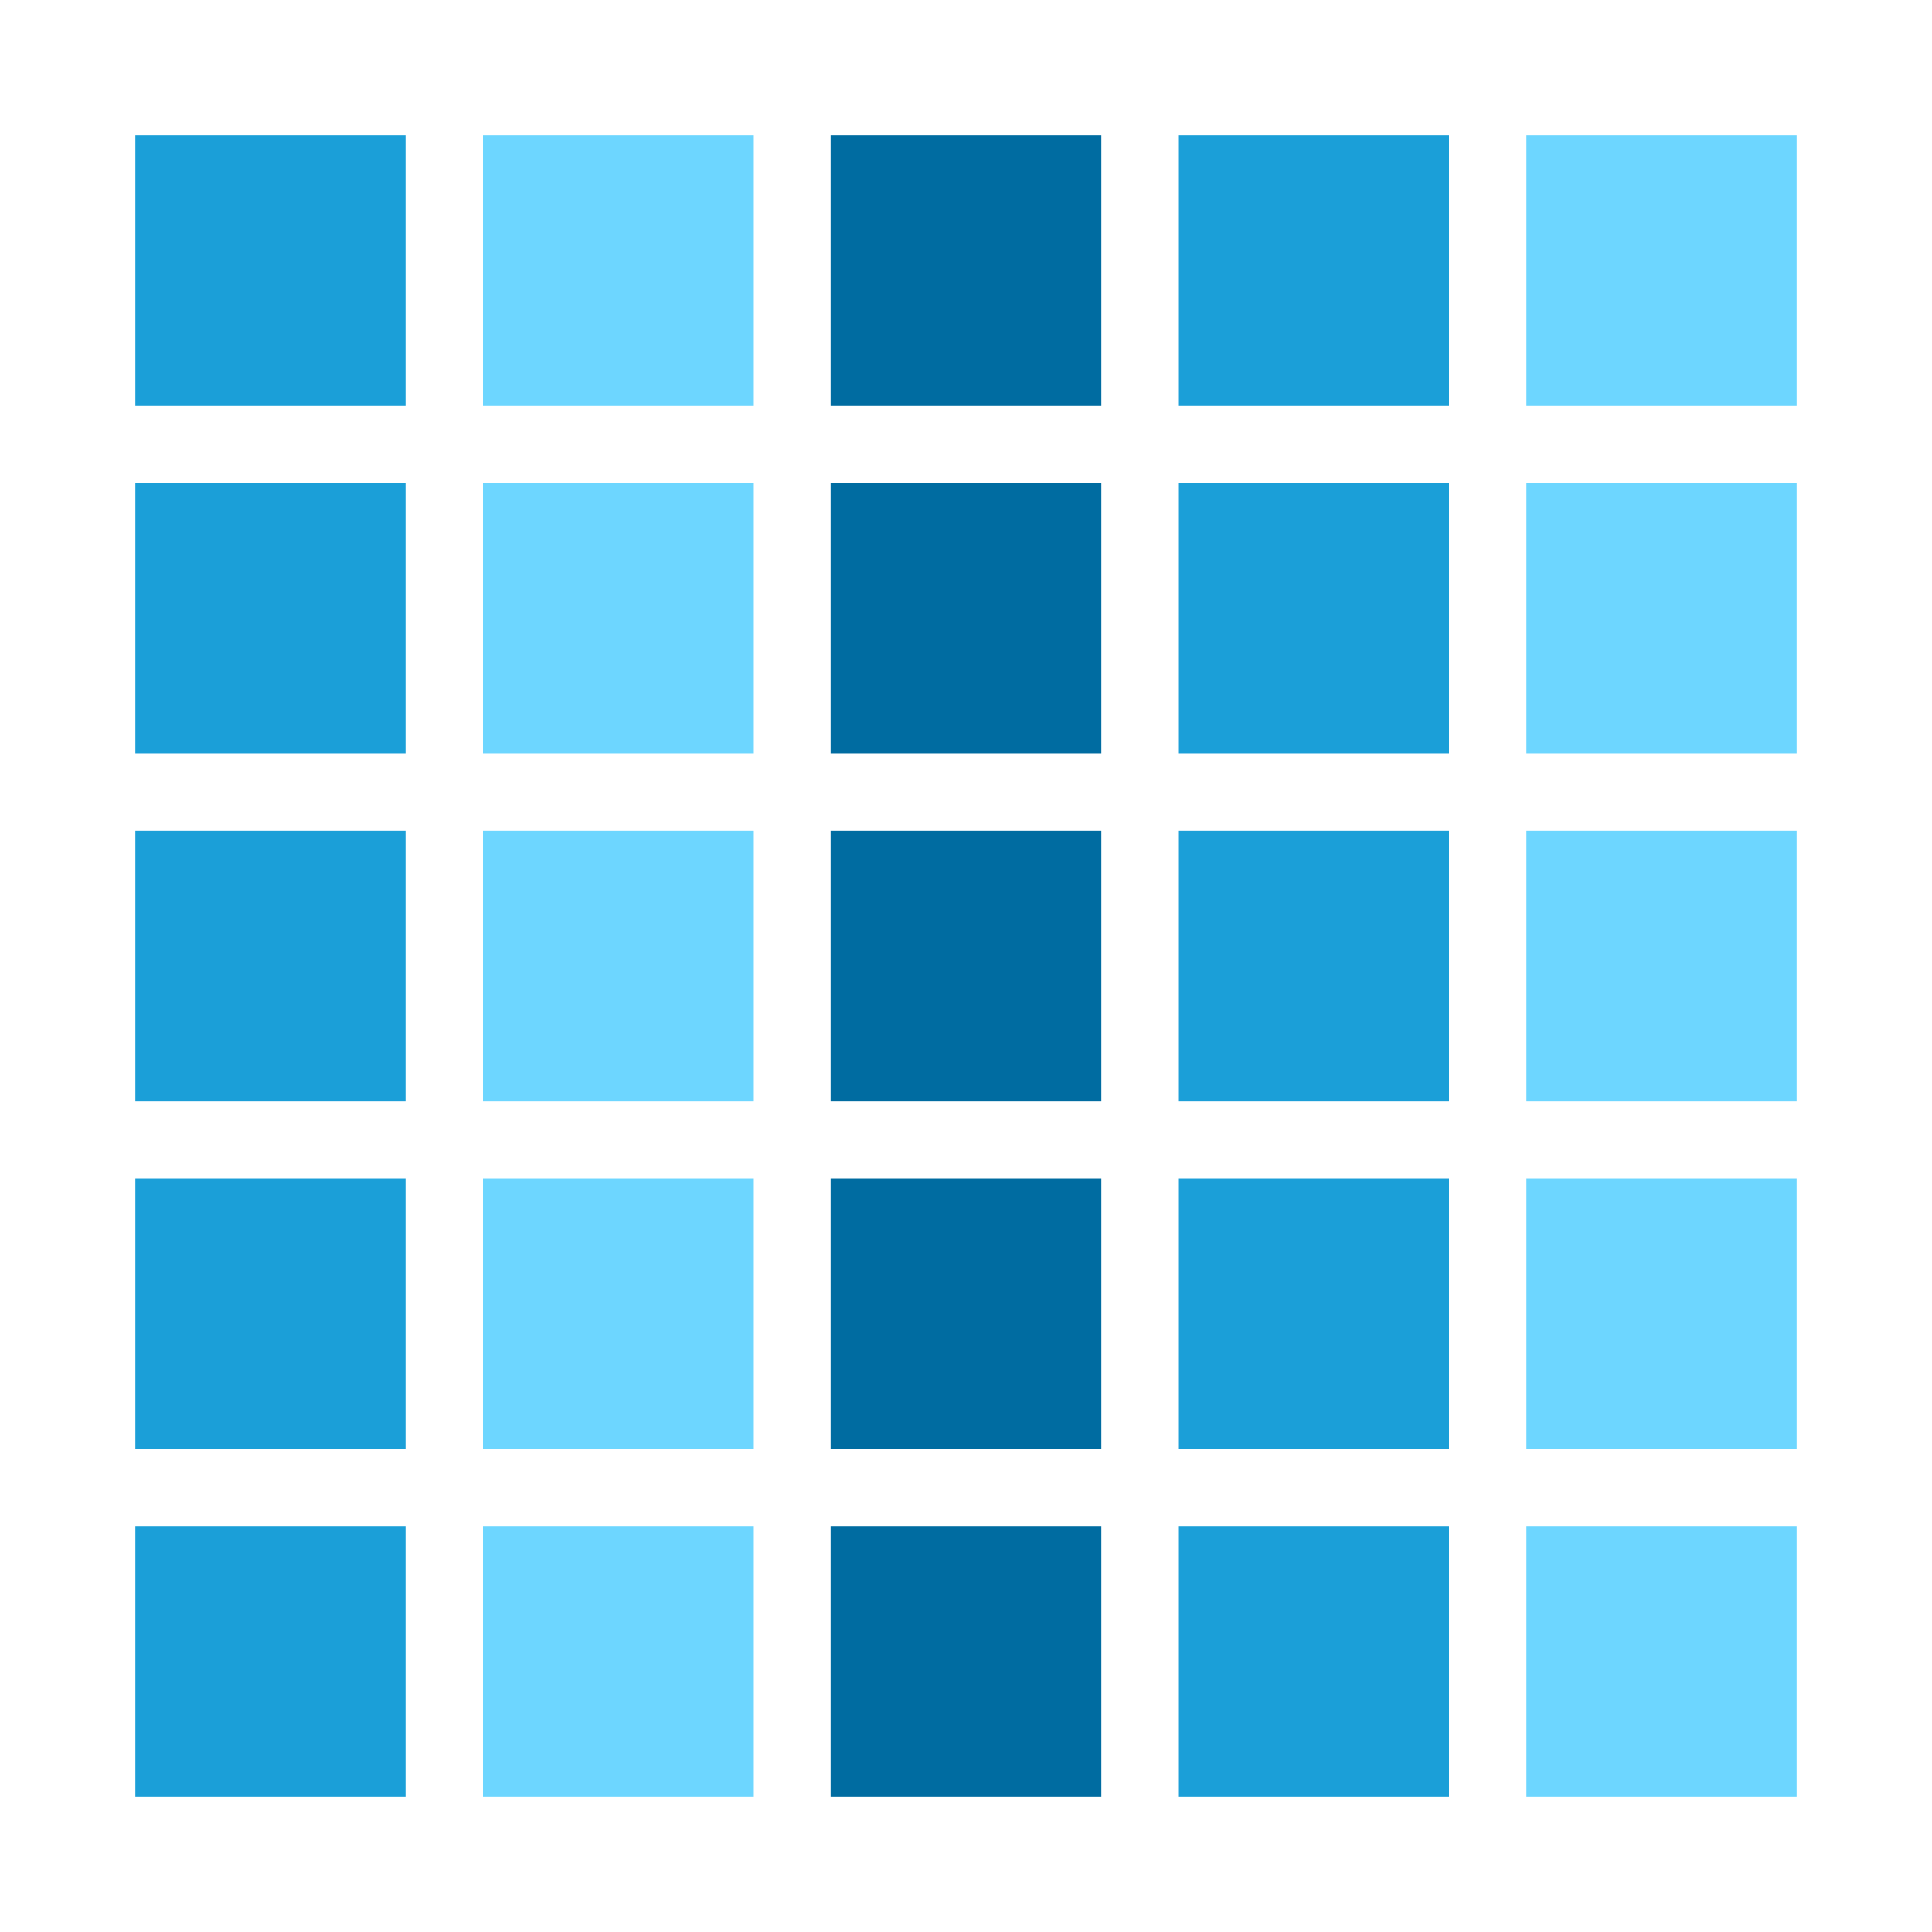 <?xml version="1.0" encoding="utf-8" ?>
<svg xmlns="http://www.w3.org/2000/svg" xmlns:ev="http://www.w3.org/2001/xml-events" xmlns:xlink="http://www.w3.org/1999/xlink" baseProfile="full" height="250" version="1.1" width="250">
  <defs/>
  <g transform=" rotate(0, 125, 125)">
    <rect fill="white" height="250" width="250" x="0" y="0"/>
    <rect fill="#1b9fd8" height="35" opacity="1" stroke-width="0" transform=" rotate(0, 35, 35)" width="35" x="17.5" y="17.5"/>
    <rect fill="#6dd6ff" height="35" opacity="1" stroke-width="0" transform=" rotate(0, 80, 35)" width="35" x="62.5" y="17.5"/>
    <rect fill="#006ca1" height="35" opacity="1" stroke-width="0" transform=" rotate(0, 125, 35)" width="35" x="107.5" y="17.5"/>
    <rect fill="#1b9fd8" height="35" opacity="1" stroke-width="0" transform=" rotate(0, 170, 35)" width="35" x="152.5" y="17.5"/>
    <rect fill="#6dd6ff" height="35" opacity="1" stroke-width="0" transform=" rotate(0, 215, 35)" width="35" x="197.5" y="17.5"/>
    <rect fill="#1b9fd8" height="35" opacity="1" stroke-width="0" transform=" rotate(0, 35, 80)" width="35" x="17.5" y="62.5"/>
    <rect fill="#6dd6ff" height="35" opacity="1" stroke-width="0" transform=" rotate(0, 80, 80)" width="35" x="62.5" y="62.5"/>
    <rect fill="#006ca1" height="35" opacity="1" stroke-width="0" transform=" rotate(0, 125, 80)" width="35" x="107.5" y="62.5"/>
    <rect fill="#1b9fd8" height="35" opacity="1" stroke-width="0" transform=" rotate(0, 170, 80)" width="35" x="152.5" y="62.5"/>
    <rect fill="#6dd6ff" height="35" opacity="1" stroke-width="0" transform=" rotate(0, 215, 80)" width="35" x="197.5" y="62.5"/>
    <rect fill="#1b9fd8" height="35" opacity="1" stroke-width="0" transform=" rotate(0, 35, 125)" width="35" x="17.5" y="107.5"/>
    <rect fill="#6dd6ff" height="35" opacity="1" stroke-width="0" transform=" rotate(0, 80, 125)" width="35" x="62.5" y="107.5"/>
    <rect fill="#006ca1" height="35" opacity="1" stroke-width="0" transform=" rotate(0, 125, 125)" width="35" x="107.5" y="107.5"/>
    <rect fill="#1b9fd8" height="35" opacity="1" stroke-width="0" transform=" rotate(0, 170, 125)" width="35" x="152.5" y="107.5"/>
    <rect fill="#6dd6ff" height="35" opacity="1" stroke-width="0" transform=" rotate(0, 215, 125)" width="35" x="197.5" y="107.5"/>
    <rect fill="#1b9fd8" height="35" opacity="1" stroke-width="0" transform=" rotate(0, 35, 170)" width="35" x="17.5" y="152.5"/>
    <rect fill="#6dd6ff" height="35" opacity="1" stroke-width="0" transform=" rotate(0, 80, 170)" width="35" x="62.5" y="152.5"/>
    <rect fill="#006ca1" height="35" opacity="1" stroke-width="0" transform=" rotate(0, 125, 170)" width="35" x="107.5" y="152.5"/>
    <rect fill="#1b9fd8" height="35" opacity="1" stroke-width="0" transform=" rotate(0, 170, 170)" width="35" x="152.5" y="152.5"/>
    <rect fill="#6dd6ff" height="35" opacity="1" stroke-width="0" transform=" rotate(0, 215, 170)" width="35" x="197.5" y="152.5"/>
    <rect fill="#1b9fd8" height="35" opacity="1" stroke-width="0" transform=" rotate(0, 35, 215)" width="35" x="17.5" y="197.5"/>
    <rect fill="#6dd6ff" height="35" opacity="1" stroke-width="0" transform=" rotate(0, 80, 215)" width="35" x="62.5" y="197.5"/>
    <rect fill="#006ca1" height="35" opacity="1" stroke-width="0" transform=" rotate(0, 125, 215)" width="35" x="107.5" y="197.5"/>
    <rect fill="#1b9fd8" height="35" opacity="1" stroke-width="0" transform=" rotate(0, 170, 215)" width="35" x="152.5" y="197.5"/>
    <rect fill="#6dd6ff" height="35" opacity="1" stroke-width="0" transform=" rotate(0, 215, 215)" width="35" x="197.5" y="197.5"/>
  </g>
</svg>
